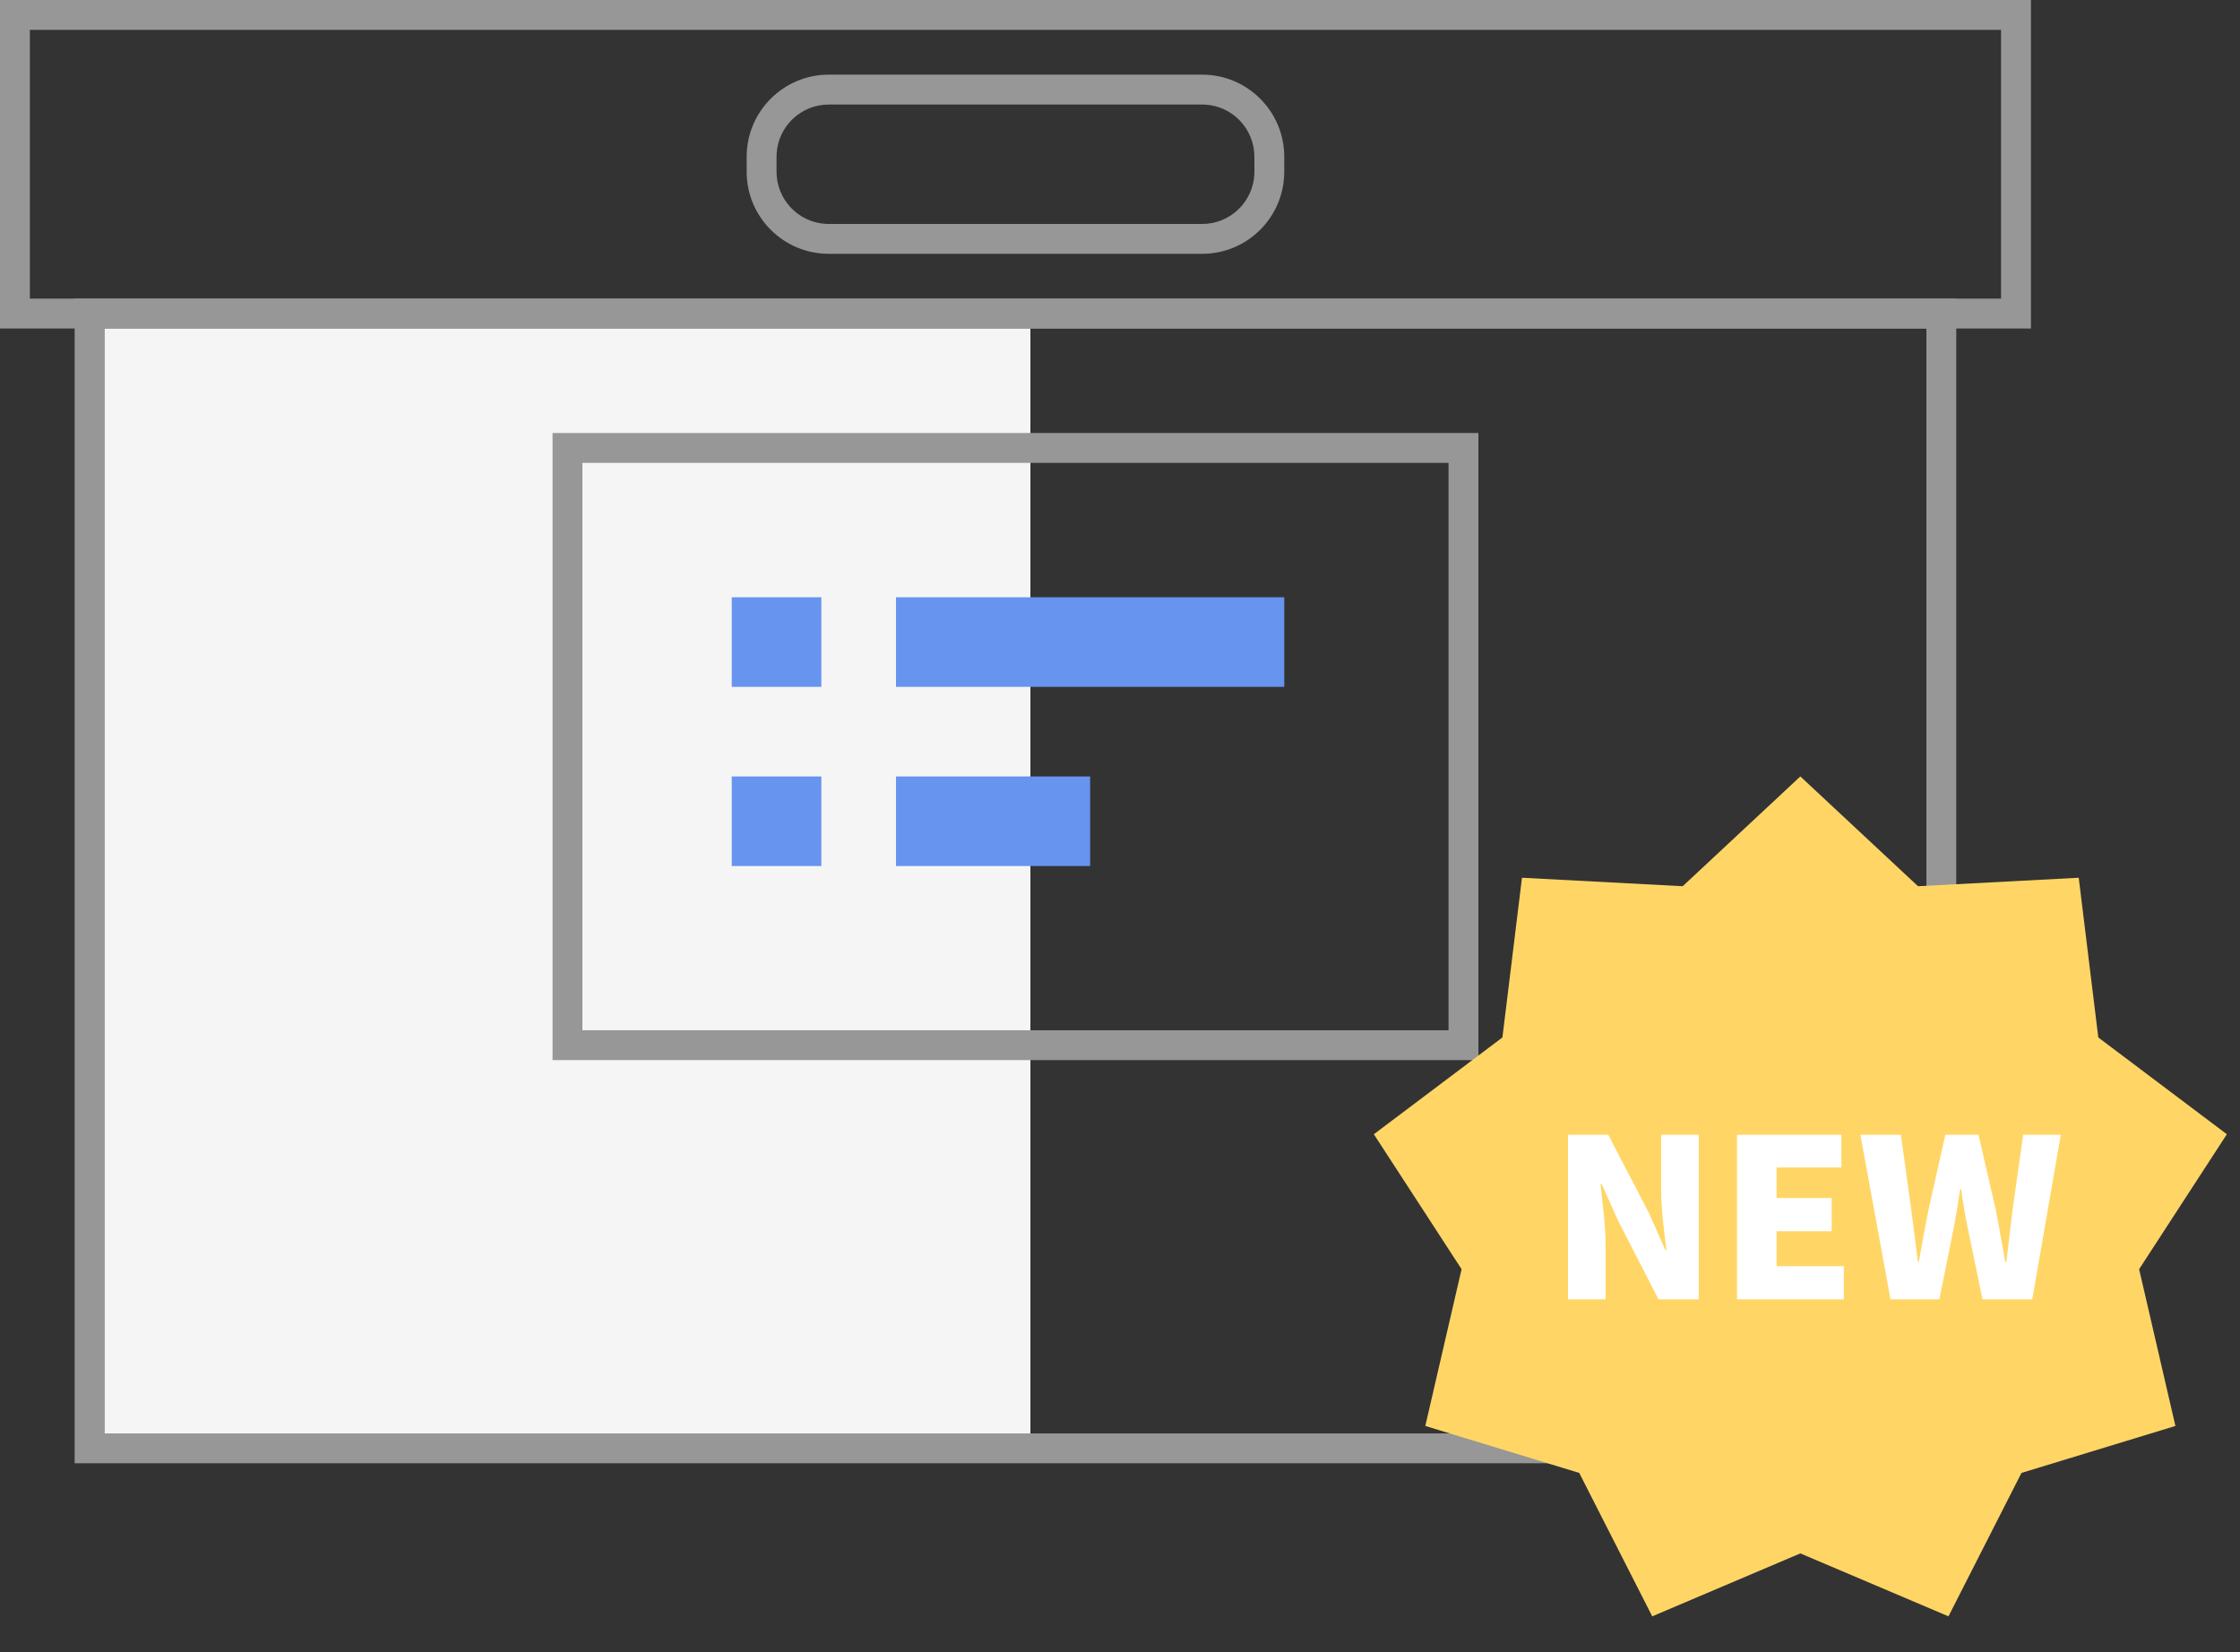 <?xml version="1.0" encoding="UTF-8"?>
<svg xmlns="http://www.w3.org/2000/svg" xmlns:xlink="http://www.w3.org/1999/xlink" width="61px" height="45px" viewBox="0 0 61 45" version="1.1">
  <rect x="0" y="0" width="61" height="45" fill="#333333" stroke="none"/>
  <title>发布</title>
  <g id="首页" stroke="none" stroke-width="1" fill="none" fill-rule="evenodd">
    <g id="官网首页" transform="translate(-161, -439)">
      <g id="热门信息" transform="translate(0, 413)">
        <g id="发布" transform="translate(161, 26)">
          <path d="M53.273,8.133 L53.273,39.853 L2.033,39.853 L2.033,8.133 L53.273,8.133 Z M52.46,8.947 L2.847,8.947 L2.847,39.04 L52.46,39.04 L52.46,8.947 Z" id="Rectangle-3-Copy" fill="#979797" fill-rule="nonzero"></path>
          <rect id="Rectangle-37" fill="#F5F5F5" x="2.847" y="8.947" width="25.213" height="30.093"></rect>
          <path d="M40.26,11.793 L40.26,28.873 L15.047,28.873 L15.047,11.793 L40.26,11.793 Z M39.447,12.607 L15.86,12.607 L15.86,28.06 L39.447,28.06 L39.447,12.607 Z" id="Rectangle-3-Copy-2" fill="#979797" fill-rule="nonzero"></path>
          <rect id="Rectangle-40" fill="#6694EF" x="19.927" y="16.267" width="2.44" height="2.44"></rect>
          <polygon id="Rectangle-40-Copy-4" fill="#6694EF" points="24.4 16.267 34.973 16.267 34.973 18.707 24.4 18.707"></polygon>
          <rect id="Rectangle-40-Copy" fill="#6694EF" x="19.927" y="21.147" width="2.44" height="2.44"></rect>
          <rect id="Rectangle-40-Copy-5" fill="#6694EF" x="24.4" y="21.147" width="5.287" height="2.44"></rect>
          <path d="M55.307,0 L55.307,8.947 L0,8.947 L0,0 L55.307,0 Z M54.493,0.813 L0.813,0.813 L0.813,8.133 L54.493,8.133 L54.493,0.813 Z" id="Rectangle-3-Copy" fill="#979797" fill-rule="nonzero"></path>
          <path d="M32.737,2.033 C33.972,2.033 34.973,3.035 34.973,4.27 L34.973,4.677 C34.973,5.912 33.972,6.913 32.737,6.913 L22.57,6.913 C21.335,6.913 20.333,5.912 20.333,4.677 L20.333,4.27 C20.333,3.035 21.335,2.033 22.57,2.033 L32.737,2.033 Z M32.737,2.847 L22.57,2.847 C21.81,2.847 21.189,3.442 21.149,4.192 L21.147,4.27 L21.147,4.677 C21.147,5.437 21.742,6.057 22.492,6.098 L22.57,6.1 L32.737,6.1 C33.497,6.1 34.117,5.505 34.158,4.755 L34.16,4.677 L34.16,4.27 C34.16,3.51 33.565,2.889 32.815,2.849 L32.737,2.847 Z" id="Rectangle-5" fill="#979797" fill-rule="nonzero"></path>
          <polygon id="Star" fill="#FFD666" points="49.027 42.308 44.994 44.022 43.006 40.116 38.814 38.837 39.802 34.567 37.413 30.892 40.914 28.256 41.447 23.906 45.823 24.137 49.027 21.147 52.232 24.137 56.608 23.906 57.141 28.256 60.642 30.892 58.253 34.567 59.241 38.837 55.049 40.116 53.061 44.022"></polygon>
          <path d="M42.7,35.388 L42.7,30.907 L43.796,30.907 L44.911,33.051 L45.35,34.045 L45.38,34.045 C45.32,33.569 45.236,32.924 45.236,32.388 L45.236,30.907 L46.26,30.907 L46.26,35.388 L45.164,35.388 L44.055,33.226 L43.616,32.244 L43.585,32.244 C43.634,32.744 43.724,33.358 43.724,33.9 L43.724,35.388 L42.7,35.388 Z M47.302,35.388 L47.302,30.907 L50.145,30.907 L50.145,31.798 L48.38,31.798 L48.38,32.629 L49.88,32.629 L49.88,33.533 L48.38,33.533 L48.38,34.485 L50.211,34.485 L50.211,35.388 L47.302,35.388 Z M51.482,35.388 L50.663,30.907 L51.765,30.907 L52.048,32.949 L52.229,34.37 L52.253,34.37 C52.337,33.894 52.428,33.412 52.518,32.949 L52.976,30.907 L53.879,30.907 L54.349,32.949 C54.439,33.406 54.518,33.888 54.608,34.37 L54.638,34.37 C54.692,33.888 54.753,33.412 54.807,32.949 L55.096,30.907 L56.12,30.907 L55.343,35.388 L53.988,35.388 L53.584,33.436 C53.512,33.093 53.452,32.732 53.409,32.394 L53.379,32.394 C53.325,32.732 53.271,33.093 53.205,33.436 L52.813,35.388 L51.482,35.388 Z" id="NEW" fill="#FFFFFF"></path>
        </g>
      </g>
    </g>
  </g>
</svg>
